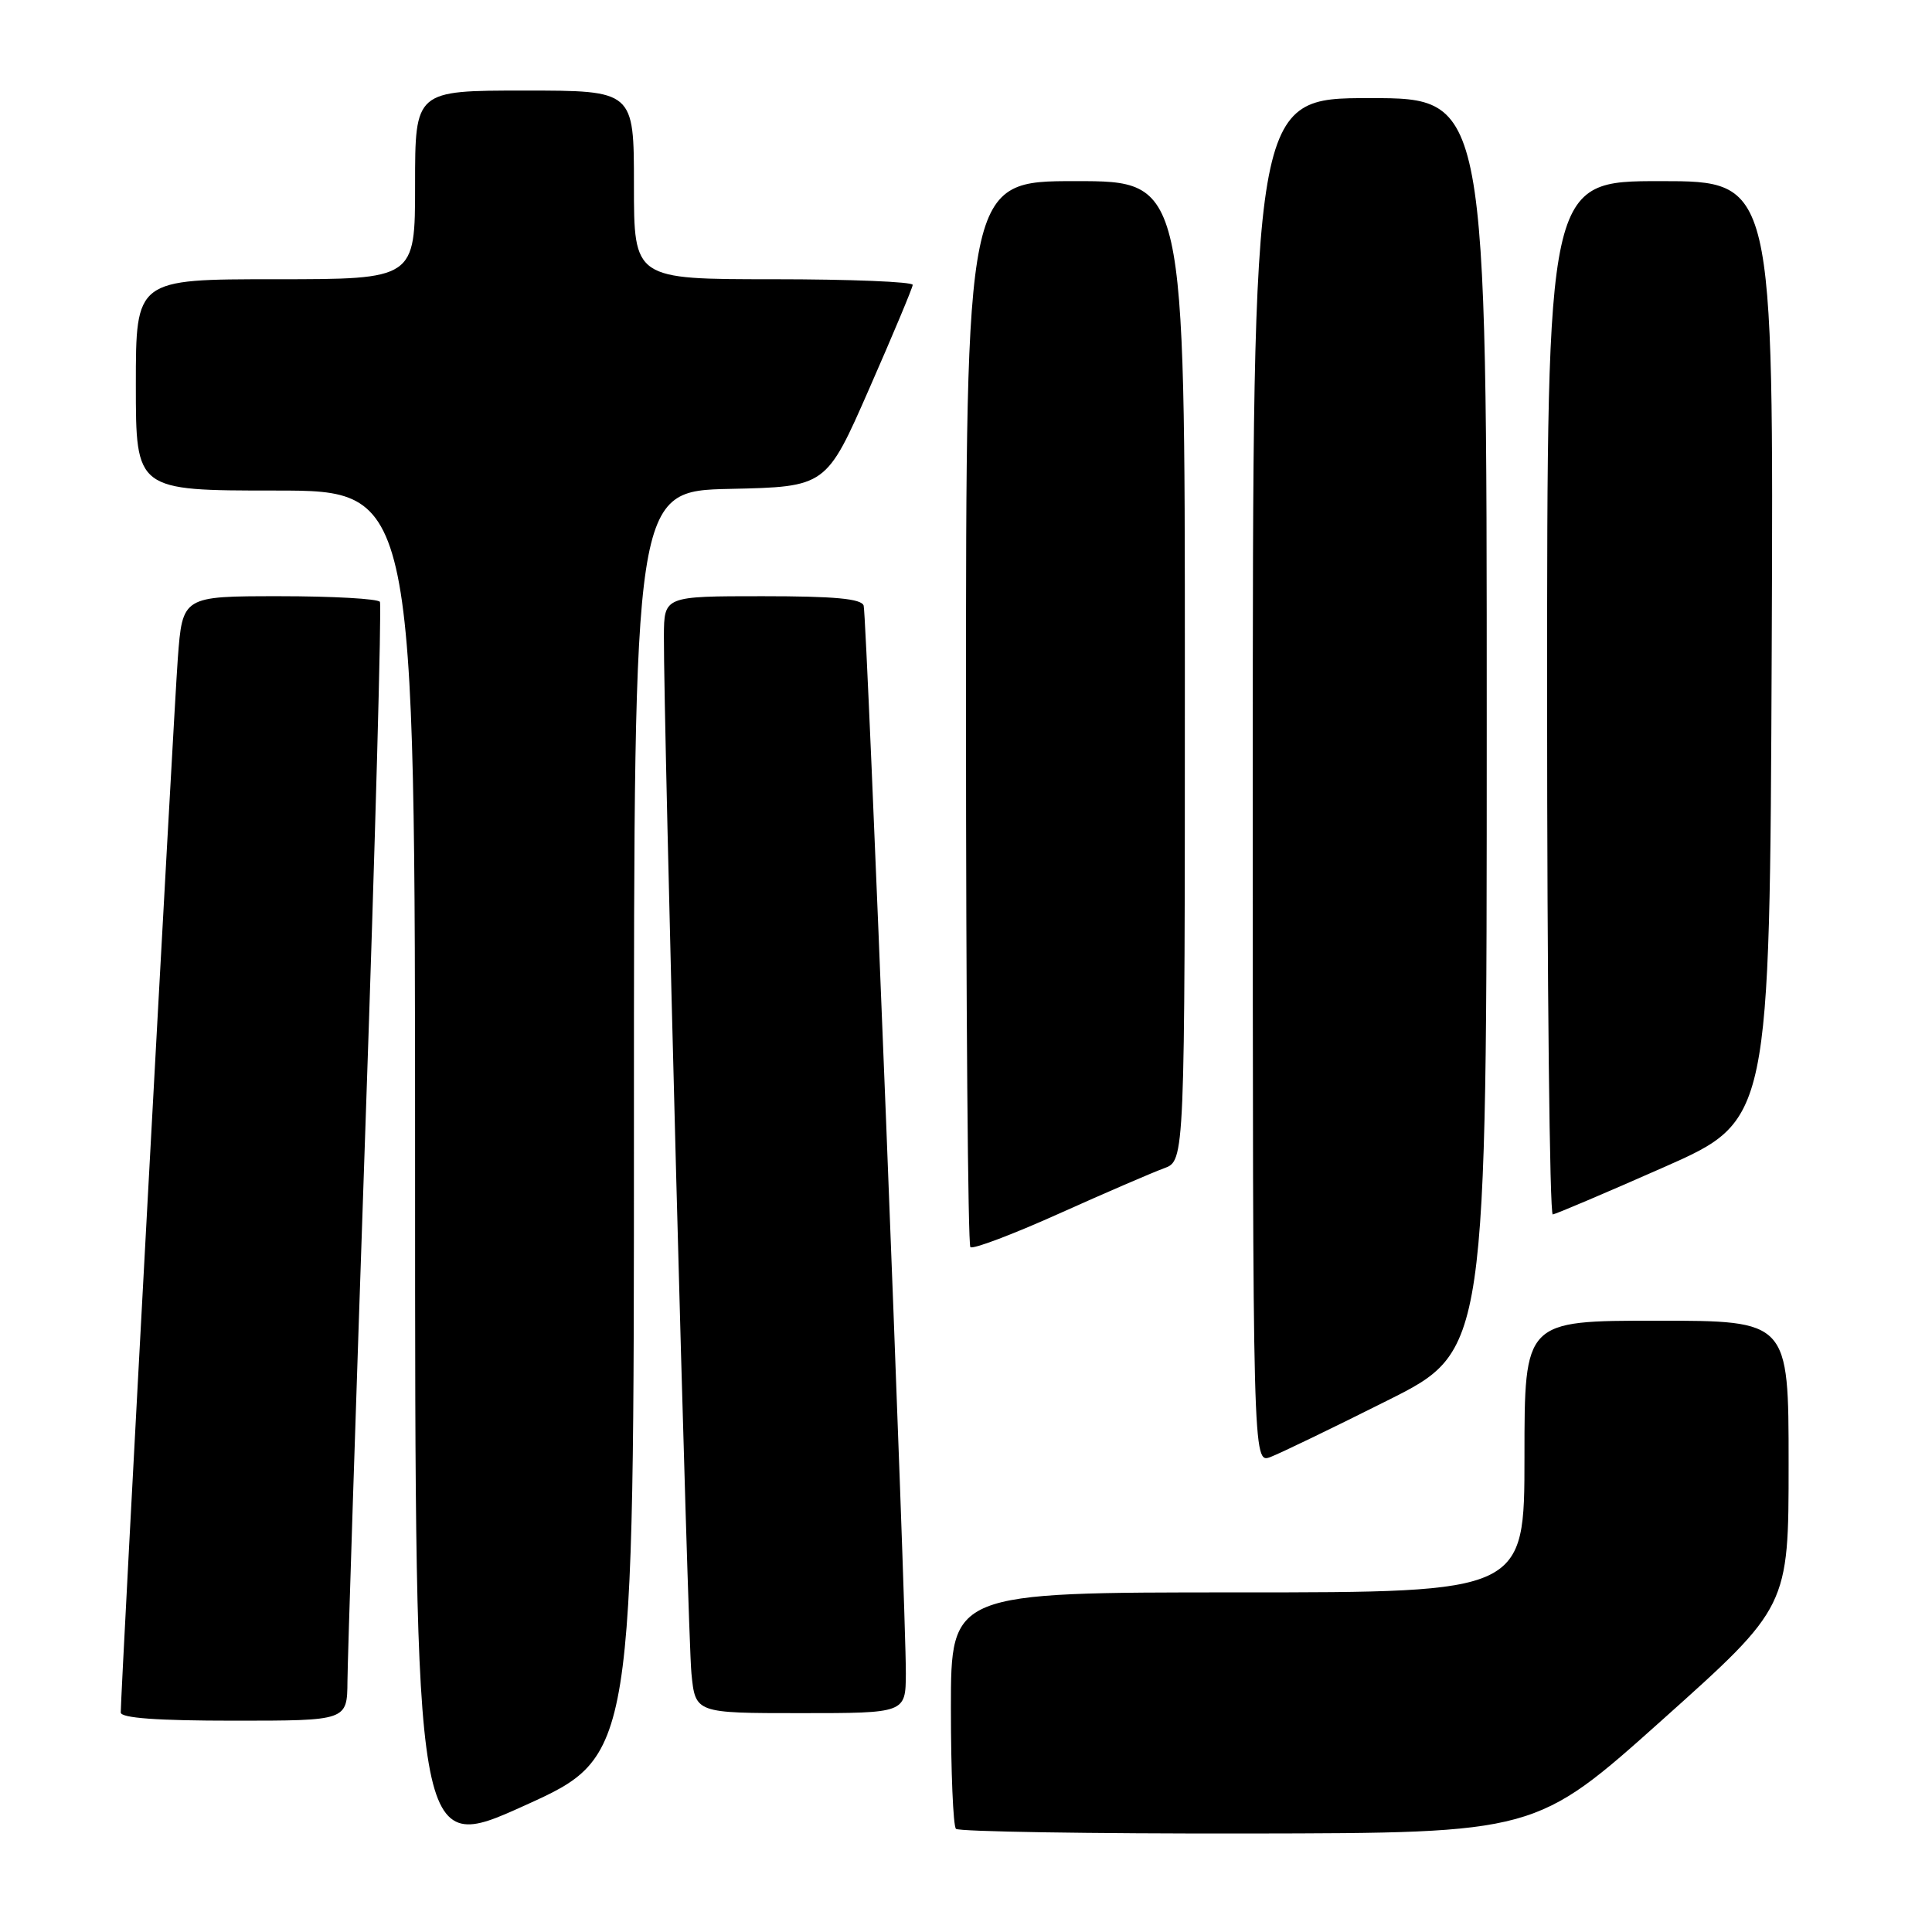 <?xml version="1.0" encoding="UTF-8" standalone="no"?>
<!DOCTYPE svg PUBLIC "-//W3C//DTD SVG 1.1//EN" "http://www.w3.org/Graphics/SVG/1.1/DTD/svg11.dtd" >
<svg xmlns="http://www.w3.org/2000/svg" xmlns:xlink="http://www.w3.org/1999/xlink" version="1.1" viewBox="0 0 256 256">
 <g >
 <path fill="currentColor"
d=" M 84.00 148.87 C 84.00 65.06 84.00 65.06 96.74 64.78 C 109.48 64.50 109.48 64.50 115.18 51.50 C 118.32 44.35 120.91 38.16 120.94 37.75 C 120.97 37.34 112.67 37.00 102.50 37.00 C 84.00 37.00 84.00 37.00 84.00 24.50 C 84.00 12.00 84.00 12.00 69.50 12.00 C 55.00 12.00 55.00 12.00 55.00 24.50 C 55.00 37.00 55.00 37.00 36.50 37.00 C 18.00 37.00 18.00 37.00 18.00 51.00 C 18.00 65.00 18.00 65.00 36.50 65.00 C 55.00 65.00 55.00 65.00 55.00 155.40 C 55.00 245.81 55.00 245.81 69.50 239.25 C 84.00 232.69 84.00 232.69 84.00 148.87 Z  M 220.25 227.90 C 237.00 212.91 237.00 212.91 237.00 193.96 C 237.00 175.00 237.00 175.00 219.50 175.00 C 202.00 175.00 202.00 175.00 202.00 193.00 C 202.00 211.00 202.00 211.00 164.00 211.00 C 126.00 211.00 126.00 211.00 126.00 226.33 C 126.00 234.77 126.30 241.97 126.67 242.33 C 127.03 242.70 144.47 242.98 165.42 242.95 C 203.50 242.89 203.50 242.89 220.25 227.90 Z  M 46.04 222.75 C 46.06 219.86 47.14 186.68 48.43 149.00 C 49.73 111.33 50.58 80.16 50.34 79.75 C 50.09 79.34 44.10 79.00 37.03 79.00 C 24.18 79.00 24.18 79.00 23.56 87.25 C 23.02 94.53 16.00 224.12 16.00 226.91 C 16.00 227.65 20.84 228.00 31.00 228.00 C 46.00 228.00 46.00 228.00 46.04 222.75 Z  M 120.03 221.75 C 120.07 213.51 114.86 81.65 114.44 80.25 C 114.16 79.33 110.59 79.00 101.03 79.00 C 88.00 79.00 88.00 79.00 87.97 84.25 C 87.92 95.77 91.12 216.85 91.62 221.75 C 92.14 227.00 92.14 227.00 106.07 227.00 C 120.00 227.00 120.00 227.00 120.03 221.75 Z  M 183.85 185.57 C 197.00 178.99 197.00 178.99 197.00 95.99 C 197.00 13.00 197.00 13.00 181.50 13.00 C 166.00 13.00 166.00 13.00 166.00 103.48 C 166.00 193.95 166.00 193.95 168.35 193.06 C 169.65 192.56 176.62 189.20 183.85 185.57 Z  M 154.25 154.80 C 157.00 153.80 157.00 153.80 157.00 88.90 C 157.00 24.00 157.00 24.00 142.50 24.00 C 128.00 24.00 128.00 24.00 128.00 94.33 C 128.00 133.02 128.26 164.93 128.58 165.25 C 128.90 165.57 134.19 163.57 140.33 160.81 C 146.47 158.05 152.74 155.35 154.25 154.80 Z  M 220.50 154.65 C 234.50 148.46 234.50 148.46 234.76 86.23 C 235.02 24.00 235.02 24.00 220.01 24.00 C 205.00 24.00 205.00 24.00 205.00 92.50 C 205.00 130.18 205.34 160.96 205.75 160.92 C 206.16 160.87 212.80 158.05 220.50 154.65 Z "/>
</g>
</svg>